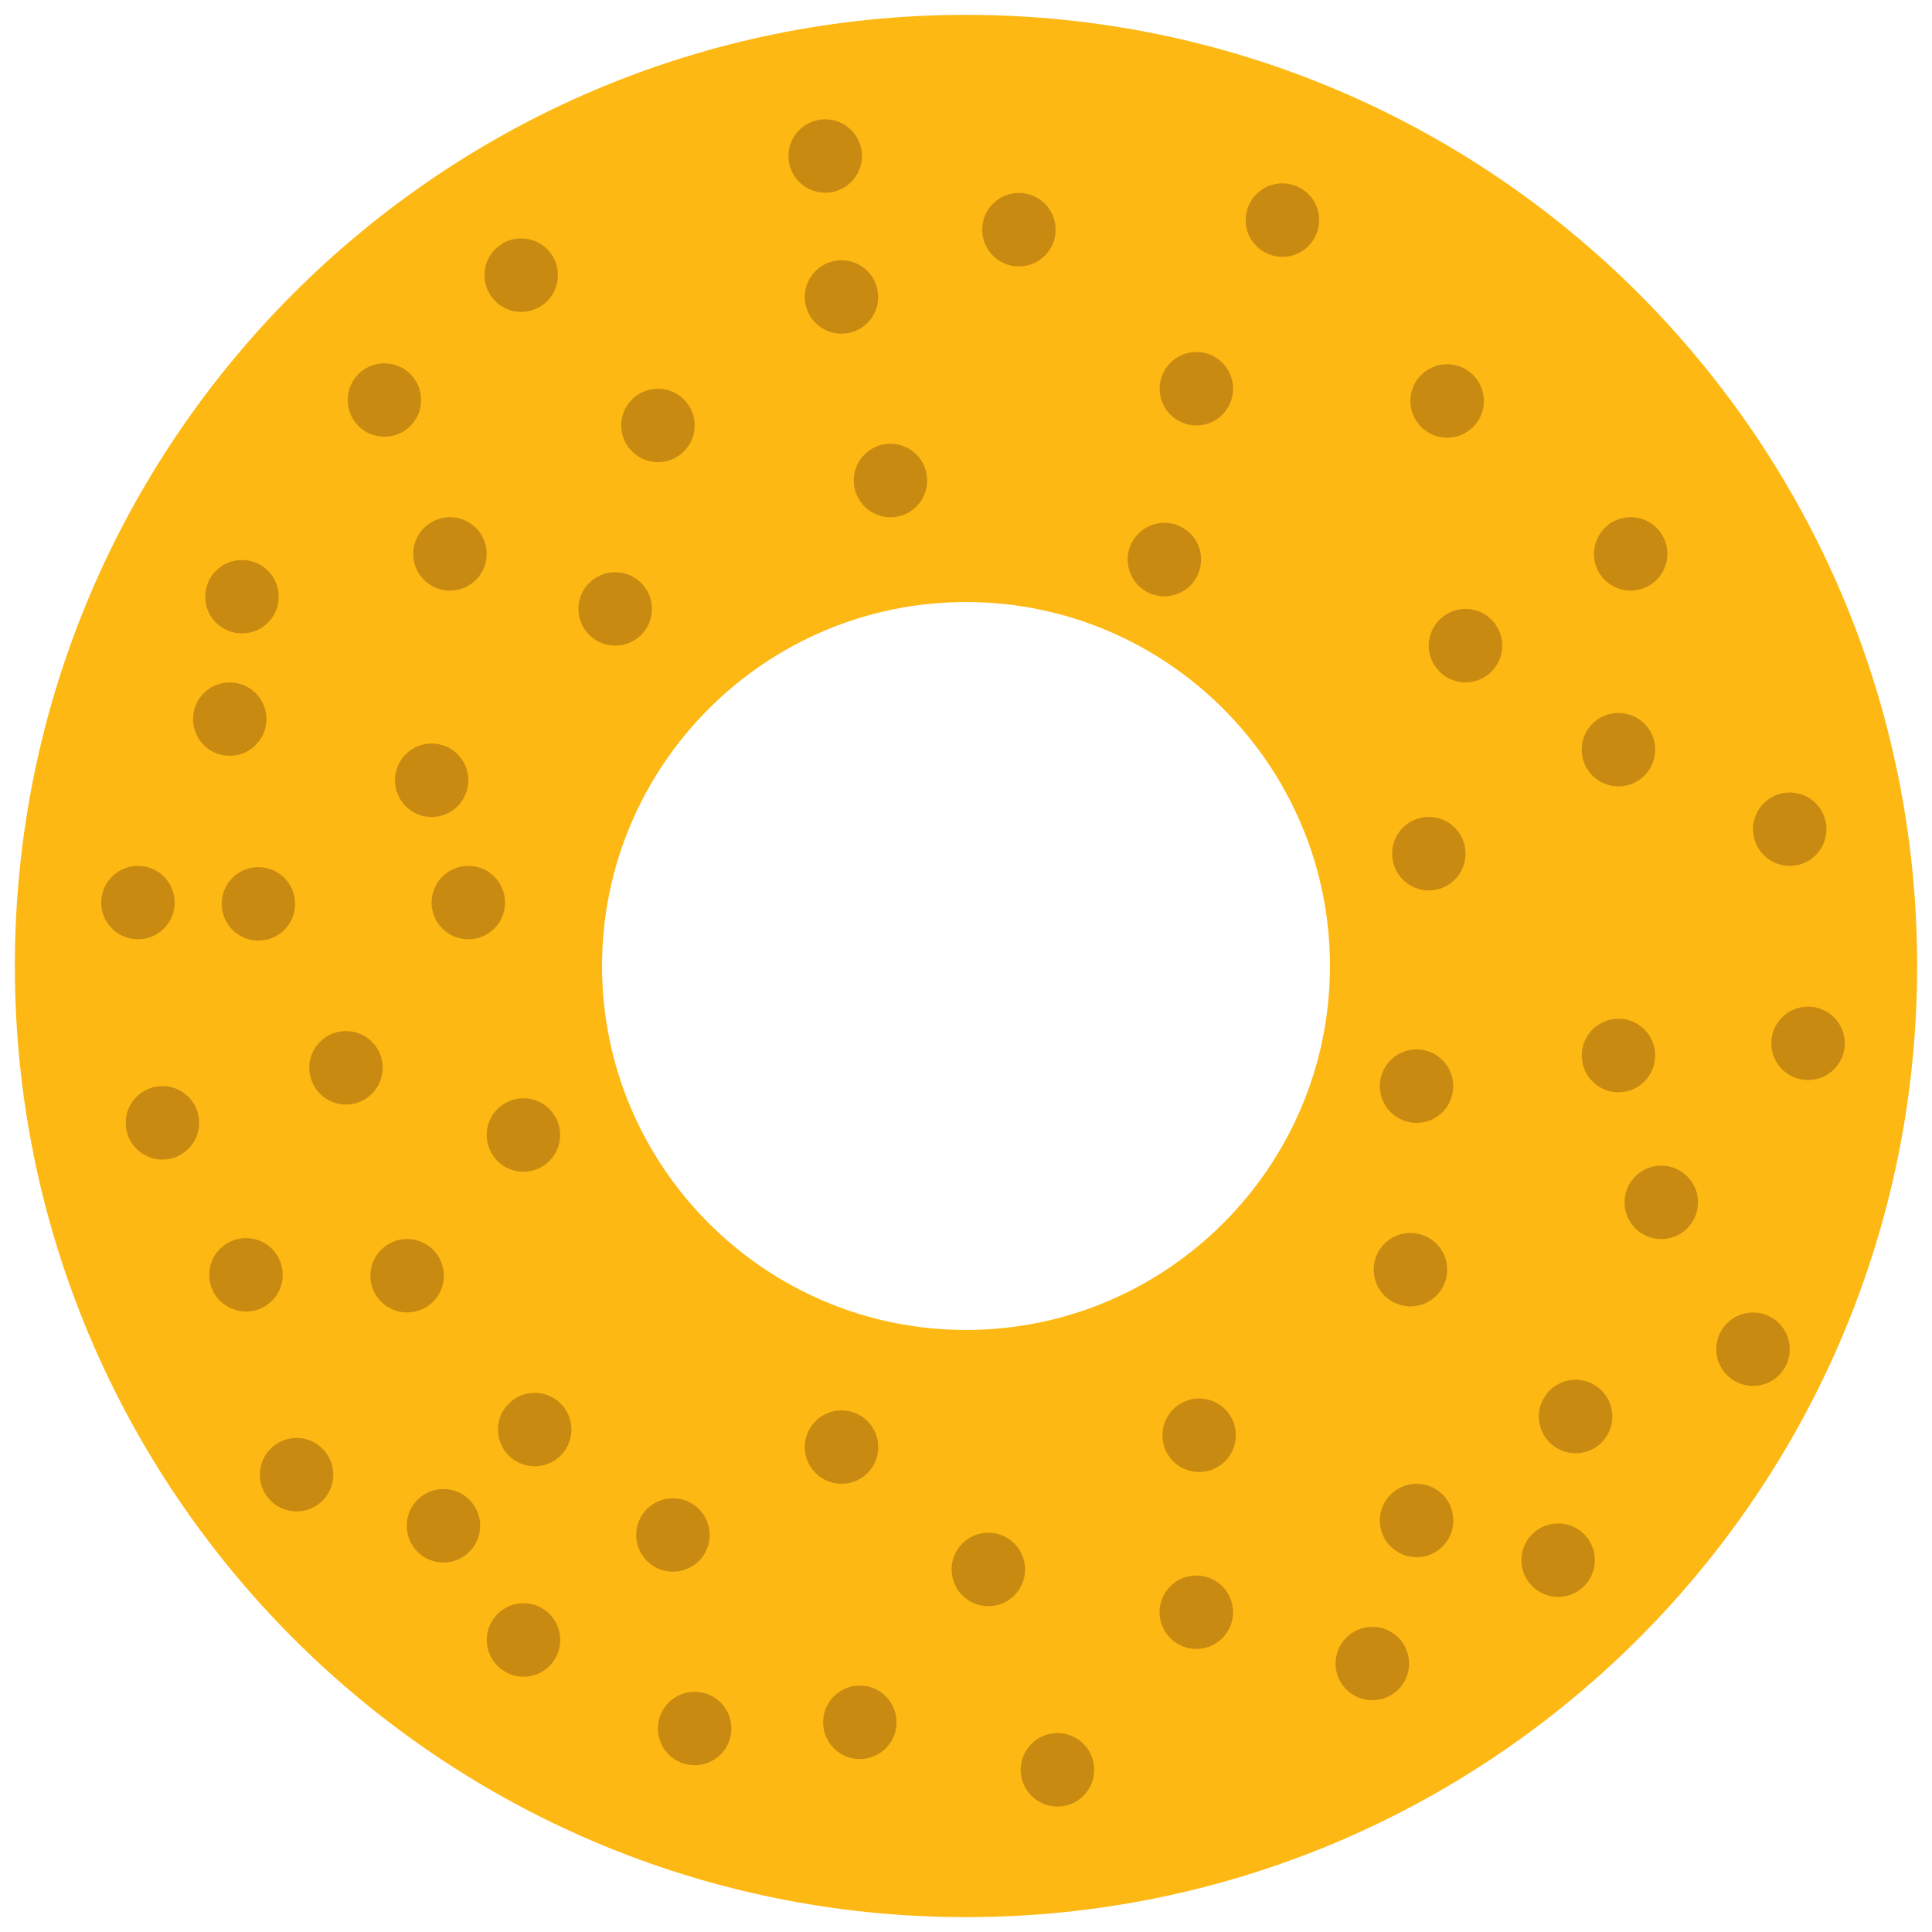 <?xml version="1.0" encoding="utf-8"?>
<!-- Generator: Adobe Illustrator 16.0.0, SVG Export Plug-In . SVG Version: 6.00 Build 0)  -->
<!DOCTYPE svg PUBLIC "-//W3C//DTD SVG 1.1//EN" "http://www.w3.org/Graphics/SVG/1.1/DTD/svg11.dtd">
<svg version="1.1" id="Layer_1" xmlns="http://www.w3.org/2000/svg" xmlns:xlink="http://www.w3.org/1999/xlink" x="0px" y="0px"
	 width="130px" height="130px" viewBox="0 0 130 130" enable-background="new 0 0 130 130" xml:space="preserve">
<rect fill="none" width="130" height="130"/>
<g>
	<path fill="#FDB813" d="M65,40.51c13.505,0,24.49,10.985,24.49,24.49c0,13.505-10.985,24.49-24.49,24.49
		c-13.504,0-24.49-10.985-24.49-24.49C40.51,51.496,51.496,40.51,65,40.51 M65,1C29.657,1,1,29.651,1,65c0,35.343,28.657,64,64,64
		c35.343,0,64-28.657,64-64C129,29.651,100.343,1,65,1L65,1z"/>
	<path fill="#C98A11" d="M114.255,80.902c0,1.367-1.107,2.475-2.469,2.475c-1.367,0-2.475-1.107-2.475-2.475
		c0-1.361,1.107-2.47,2.475-2.47C113.147,78.433,114.255,79.541,114.255,80.902z"/>
	<path fill="#C98A11" d="M68.975,105.602c0,1.367-1.108,2.475-2.47,2.475c-1.367,0-2.475-1.107-2.475-2.475
		c0-1.361,1.107-2.47,2.475-2.47C67.866,103.132,68.975,104.24,68.975,105.602z"/>
	<path fill="#C98A11" d="M73.626,119.084c0,1.367-1.107,2.475-2.469,2.475c-1.367,0-2.476-1.107-2.476-2.475
		c0-1.361,1.108-2.47,2.476-2.47C72.519,116.614,73.626,117.723,73.626,119.084z"/>
	<path fill="#C98A11" d="M19.856,60.816c0,1.367-1.102,2.475-2.469,2.475s-2.469-1.108-2.469-2.475c0-1.361,1.102-2.469,2.469-2.469
		S19.856,59.455,19.856,60.816z"/>
	<path fill="#C98A11" d="M28.334,26.917c0,1.367-1.103,2.469-2.469,2.469c-1.367,0-2.469-1.102-2.469-2.469s1.102-2.469,2.469-2.469
		C27.231,24.448,28.334,25.55,28.334,26.917z"/>
	<path fill="#C98A11" d="M32.749,37.269c0,1.367-1.108,2.475-2.469,2.475c-1.367,0-2.475-1.108-2.475-2.475
		c0-1.361,1.108-2.469,2.475-2.469C31.641,34.8,32.749,35.908,32.749,37.269z"/>
	<path fill="#C98A11" d="M13.402,75.55c0,1.367-1.108,2.476-2.469,2.476c-1.367,0-2.475-1.108-2.475-2.476
		c0-1.361,1.108-2.469,2.475-2.469C12.294,73.081,13.402,74.188,13.402,75.55z"/>
	<path fill="#C98A11" d="M33.984,60.734c0,1.367-1.108,2.469-2.469,2.469c-1.367,0-2.475-1.103-2.475-2.469
		c0-1.367,1.108-2.47,2.475-2.47C32.876,58.264,33.984,59.367,33.984,60.734z"/>
	<path fill="#C98A11" d="M17.927,48.387c0,1.367-1.102,2.469-2.469,2.469s-2.469-1.102-2.469-2.469c0-1.367,1.102-2.469,2.469-2.469
		S17.927,47.02,17.927,48.387z"/>
	<path fill="#C98A11" d="M108.49,95.311c0,1.367-1.108,2.475-2.47,2.475c-1.367,0-2.475-1.107-2.475-2.475
		c0-1.361,1.107-2.47,2.475-2.47C107.382,92.841,108.49,93.949,108.49,95.311z"/>
	<path fill="#C98A11" d="M111.373,71.02c0,1.366-1.103,2.475-2.47,2.475s-2.47-1.108-2.47-2.475c0-1.362,1.103-2.47,2.47-2.47
		S111.373,69.657,111.373,71.02z"/>
	<path fill="#C98A11" d="M37.688,76.371c0,1.367-1.103,2.475-2.469,2.475c-1.367,0-2.47-1.107-2.47-2.475
		c0-1.361,1.103-2.469,2.47-2.469C36.585,73.902,37.688,75.01,37.688,76.371z"/>
	<path fill="#C98A11" d="M18.754,40.152c0,1.367-1.108,2.469-2.47,2.469c-1.367,0-2.475-1.102-2.475-2.469s1.108-2.469,2.475-2.469
		C17.646,37.683,18.754,38.785,18.754,40.152z"/>
	<path fill="#C98A11" d="M47.753,103.286c0,1.367-1.108,2.47-2.469,2.47c-1.367,0-2.475-1.103-2.475-2.47
		c0-1.366,1.108-2.469,2.475-2.469C46.645,100.817,47.753,101.92,47.753,103.286z"/>
	<path fill="#C98A11" d="M60.326,115.887c0,1.367-1.103,2.475-2.47,2.475s-2.47-1.107-2.47-2.475c0-1.361,1.103-2.469,2.47-2.469
		S60.326,114.525,60.326,115.887z"/>
	<path fill="#C98A11" d="M32.308,102.664c0,1.366-1.102,2.475-2.469,2.475s-2.469-1.108-2.469-2.475c0-1.362,1.102-2.47,2.469-2.47
		S32.308,101.302,32.308,102.664z"/>
	<path fill="#C98A11" d="M29.866,85.841c0,1.367-1.108,2.47-2.469,2.47c-1.367,0-2.475-1.103-2.475-2.47s1.108-2.47,2.475-2.47
		C28.758,83.371,29.866,84.474,29.866,85.841z"/>
	<path fill="#C98A11" d="M19.024,85.78c0,1.367-1.108,2.47-2.47,2.47c-1.367,0-2.475-1.103-2.475-2.47s1.108-2.47,2.475-2.47
		C17.917,83.311,19.024,84.413,19.024,85.78z"/>
	<path fill="#C98A11" d="M83.156,96.573c0,1.366-1.103,2.475-2.469,2.475c-1.367,0-2.47-1.108-2.47-2.475
		c0-1.362,1.103-2.47,2.47-2.47C82.054,94.104,83.156,95.211,83.156,96.573z"/>
	<path fill="#C98A11" d="M11.754,60.734c0,1.367-1.108,2.469-2.469,2.469c-1.367,0-2.475-1.103-2.475-2.469
		c0-1.367,1.108-2.47,2.475-2.47C10.646,58.264,11.754,59.367,11.754,60.734z"/>
	<path fill="#C98A11" d="M25.749,71.846c0,1.367-1.103,2.476-2.469,2.476c-1.367,0-2.47-1.108-2.47-2.476
		c0-1.361,1.103-2.469,2.47-2.469C24.646,69.377,25.749,70.484,25.749,71.846z"/>
	<path fill="#C98A11" d="M31.515,52.499c0,1.367-1.103,2.475-2.47,2.475c-1.367,0-2.469-1.108-2.469-2.475
		c0-1.361,1.103-2.469,2.469-2.469C30.412,50.029,31.515,51.137,31.515,52.499z"/>
	<path fill="#C98A11" d="M94.814,111.935c0,1.367-1.107,2.47-2.47,2.47c-1.366,0-2.475-1.103-2.475-2.47s1.108-2.469,2.475-2.469
		C93.707,109.466,94.814,110.567,94.814,111.935z"/>
	<path fill="#C98A11" d="M101.082,43.442c0,1.367-1.108,2.475-2.47,2.475c-1.367,0-2.475-1.108-2.475-2.475
		c0-1.361,1.107-2.469,2.475-2.469C99.974,40.973,101.082,42.081,101.082,43.442z"/>
	<path fill="#C98A11" d="M88.763,14.808c0,1.367-1.108,2.475-2.47,2.475c-1.367,0-2.475-1.108-2.475-2.475
		c0-1.361,1.107-2.469,2.475-2.469C87.654,12.338,88.763,13.446,88.763,14.808z"/>
	<path fill="#C98A11" d="M97.378,85.433c0,1.367-1.108,2.47-2.47,2.47c-1.367,0-2.475-1.103-2.475-2.47
		c0-1.366,1.107-2.469,2.475-2.469C96.27,82.964,97.378,84.066,97.378,85.433z"/>
	<path fill="#C98A11" d="M38.449,96.264c-0.039,1.367-1.174,2.437-2.541,2.398c-1.367-0.039-2.437-1.174-2.398-2.541
		c0.039-1.361,1.174-2.437,2.536-2.398C37.412,93.762,38.487,94.897,38.449,96.264z"/>
	<path fill="#C98A11" d="M62.388,32.33c0,1.367-1.103,2.475-2.47,2.475s-2.47-1.108-2.47-2.475c0-1.361,1.103-2.469,2.47-2.469
		S62.388,30.969,62.388,32.33z"/>
	<path fill="#C98A11" d="M49.213,116.306c0,1.367-1.108,2.47-2.469,2.47c-1.367,0-2.475-1.103-2.475-2.47s1.108-2.469,2.475-2.469
		C48.105,113.837,49.213,114.938,49.213,116.306z"/>
	<path fill="#C98A11" d="M59.097,97.372c0,1.367-1.108,2.47-2.47,2.47c-1.366,0-2.475-1.103-2.475-2.47s1.108-2.47,2.475-2.47
		C57.988,94.902,59.097,96.005,59.097,97.372z"/>
	<path fill="#C98A11" d="M43.867,40.973c0,1.367-1.108,2.469-2.469,2.469c-1.367,0-2.475-1.102-2.475-2.469s1.108-2.469,2.475-2.469
		C42.759,38.504,43.867,39.606,43.867,40.973z"/>
	<path fill="#C98A11" d="M97.791,102.311c0,1.367-1.108,2.47-2.47,2.47c-1.366,0-2.475-1.103-2.475-2.47s1.108-2.469,2.475-2.469
		C96.683,99.842,97.791,100.943,97.791,102.311z"/>
	<path fill="#C98A11" d="M82.969,108.484c0,1.367-1.107,2.47-2.469,2.47c-1.367,0-2.476-1.103-2.476-2.47s1.108-2.47,2.476-2.47
		C81.861,106.015,82.969,107.117,82.969,108.484z"/>
	<path fill="#C98A11" d="M97.785,73.081c0,1.366-1.103,2.475-2.469,2.475c-1.367,0-2.47-1.108-2.47-2.475
		c0-1.362,1.103-2.47,2.47-2.47C96.683,70.611,97.785,71.719,97.785,73.081z"/>
	<path fill="#C98A11" d="M111.373,50.443c0,1.367-1.108,2.469-2.47,2.469c-1.367,0-2.475-1.103-2.475-2.469
		c0-1.367,1.107-2.469,2.475-2.469C110.265,47.974,111.373,49.076,111.373,50.443z"/>
	<path fill="#C98A11" d="M124.133,70.203c0,1.367-1.107,2.47-2.47,2.47c-1.366,0-2.475-1.103-2.475-2.47s1.108-2.469,2.475-2.469
		C123.025,67.734,124.133,68.836,124.133,70.203z"/>
	<path fill="#C98A11" d="M120.429,90.785c0,1.367-1.107,2.47-2.47,2.47c-1.366,0-2.475-1.103-2.475-2.47s1.108-2.47,2.475-2.47
		C119.321,88.315,120.429,89.418,120.429,90.785z"/>
	<path fill="#C98A11" d="M107.315,104.979c0,1.367-1.107,2.475-2.469,2.475c-1.367,0-2.476-1.107-2.476-2.475
		c0-1.361,1.108-2.47,2.476-2.47C106.208,102.509,107.315,103.617,107.315,104.979z"/>
	<path fill="#C98A11" d="M37.699,110.348c0,1.366-1.108,2.475-2.47,2.475c-1.367,0-2.475-1.108-2.475-2.475
		c0-1.361,1.108-2.47,2.475-2.47C36.591,107.878,37.699,108.986,37.699,110.348z"/>
	<path fill="#C98A11" d="M59.091,19.983c0,1.367-1.103,2.469-2.469,2.469c-1.367,0-2.47-1.102-2.47-2.469s1.103-2.469,2.47-2.469
		C57.988,17.514,59.091,18.616,59.091,19.983z"/>
	<path fill="#C98A11" d="M22.425,99.224c0,1.367-1.103,2.476-2.469,2.476c-1.367,0-2.47-1.108-2.47-2.476
		c0-1.361,1.103-2.469,2.47-2.469C21.323,96.755,22.425,97.862,22.425,99.224z"/>
	<path fill="#C98A11" d="M46.744,28.626c0,1.367-1.108,2.47-2.469,2.47c-1.367,0-2.475-1.103-2.475-2.47
		c0-1.367,1.108-2.469,2.475-2.469C45.636,26.157,46.744,27.259,46.744,28.626z"/>
	<path fill="#C98A11" d="M37.539,18.512c0,1.367-1.103,2.475-2.469,2.475c-1.367,0-2.469-1.107-2.469-2.475
		c0-1.361,1.102-2.469,2.469-2.469C36.437,16.042,37.539,17.15,37.539,18.512z"/>
	<path fill="#C98A11" d="M58,10.497c0,1.367-1.108,2.47-2.47,2.47c-1.367,0-2.475-1.103-2.475-2.47c0-1.367,1.107-2.469,2.475-2.469
		C56.892,8.028,58,9.13,58,10.497z"/>
	<path fill="#C98A11" d="M71.03,15.453c0,1.367-1.103,2.475-2.47,2.475s-2.469-1.108-2.469-2.475c0-1.362,1.102-2.47,2.469-2.47
		S71.03,14.091,71.03,15.453z"/>
	<path fill="#C98A11" d="M82.969,26.157c0,1.367-1.102,2.469-2.469,2.469s-2.47-1.102-2.47-2.469c0-1.367,1.103-2.469,2.47-2.469
		S82.969,24.79,82.969,26.157z"/>
	<path fill="#C98A11" d="M99.847,26.978c0,1.367-1.107,2.475-2.469,2.475c-1.367,0-2.476-1.108-2.476-2.475
		c0-1.361,1.108-2.469,2.476-2.469C98.739,24.509,99.847,25.617,99.847,26.978z"/>
	<path fill="#C98A11" d="M80.819,37.649c0,1.367-1.103,2.475-2.47,2.475c-1.366,0-2.469-1.108-2.469-2.475
		c0-1.361,1.103-2.469,2.469-2.469C79.717,35.18,80.819,36.288,80.819,37.649z"/>
	<path fill="#C98A11" d="M112.194,37.269c0,1.367-1.103,2.469-2.47,2.469s-2.47-1.102-2.47-2.469s1.103-2.469,2.47-2.469
		S112.194,35.902,112.194,37.269z"/>
	<path fill="#C98A11" d="M98.612,57.438c0,1.367-1.103,2.475-2.47,2.475c-1.366,0-2.469-1.108-2.469-2.475
		c0-1.361,1.103-2.469,2.469-2.469C97.51,54.968,98.612,56.076,98.612,57.438z"/>
	<path fill="#C98A11" d="M122.898,55.795c0,1.367-1.103,2.469-2.47,2.469s-2.47-1.102-2.47-2.469s1.103-2.469,2.47-2.469
		S122.898,54.428,122.898,55.795z"/>
</g>
</svg>
